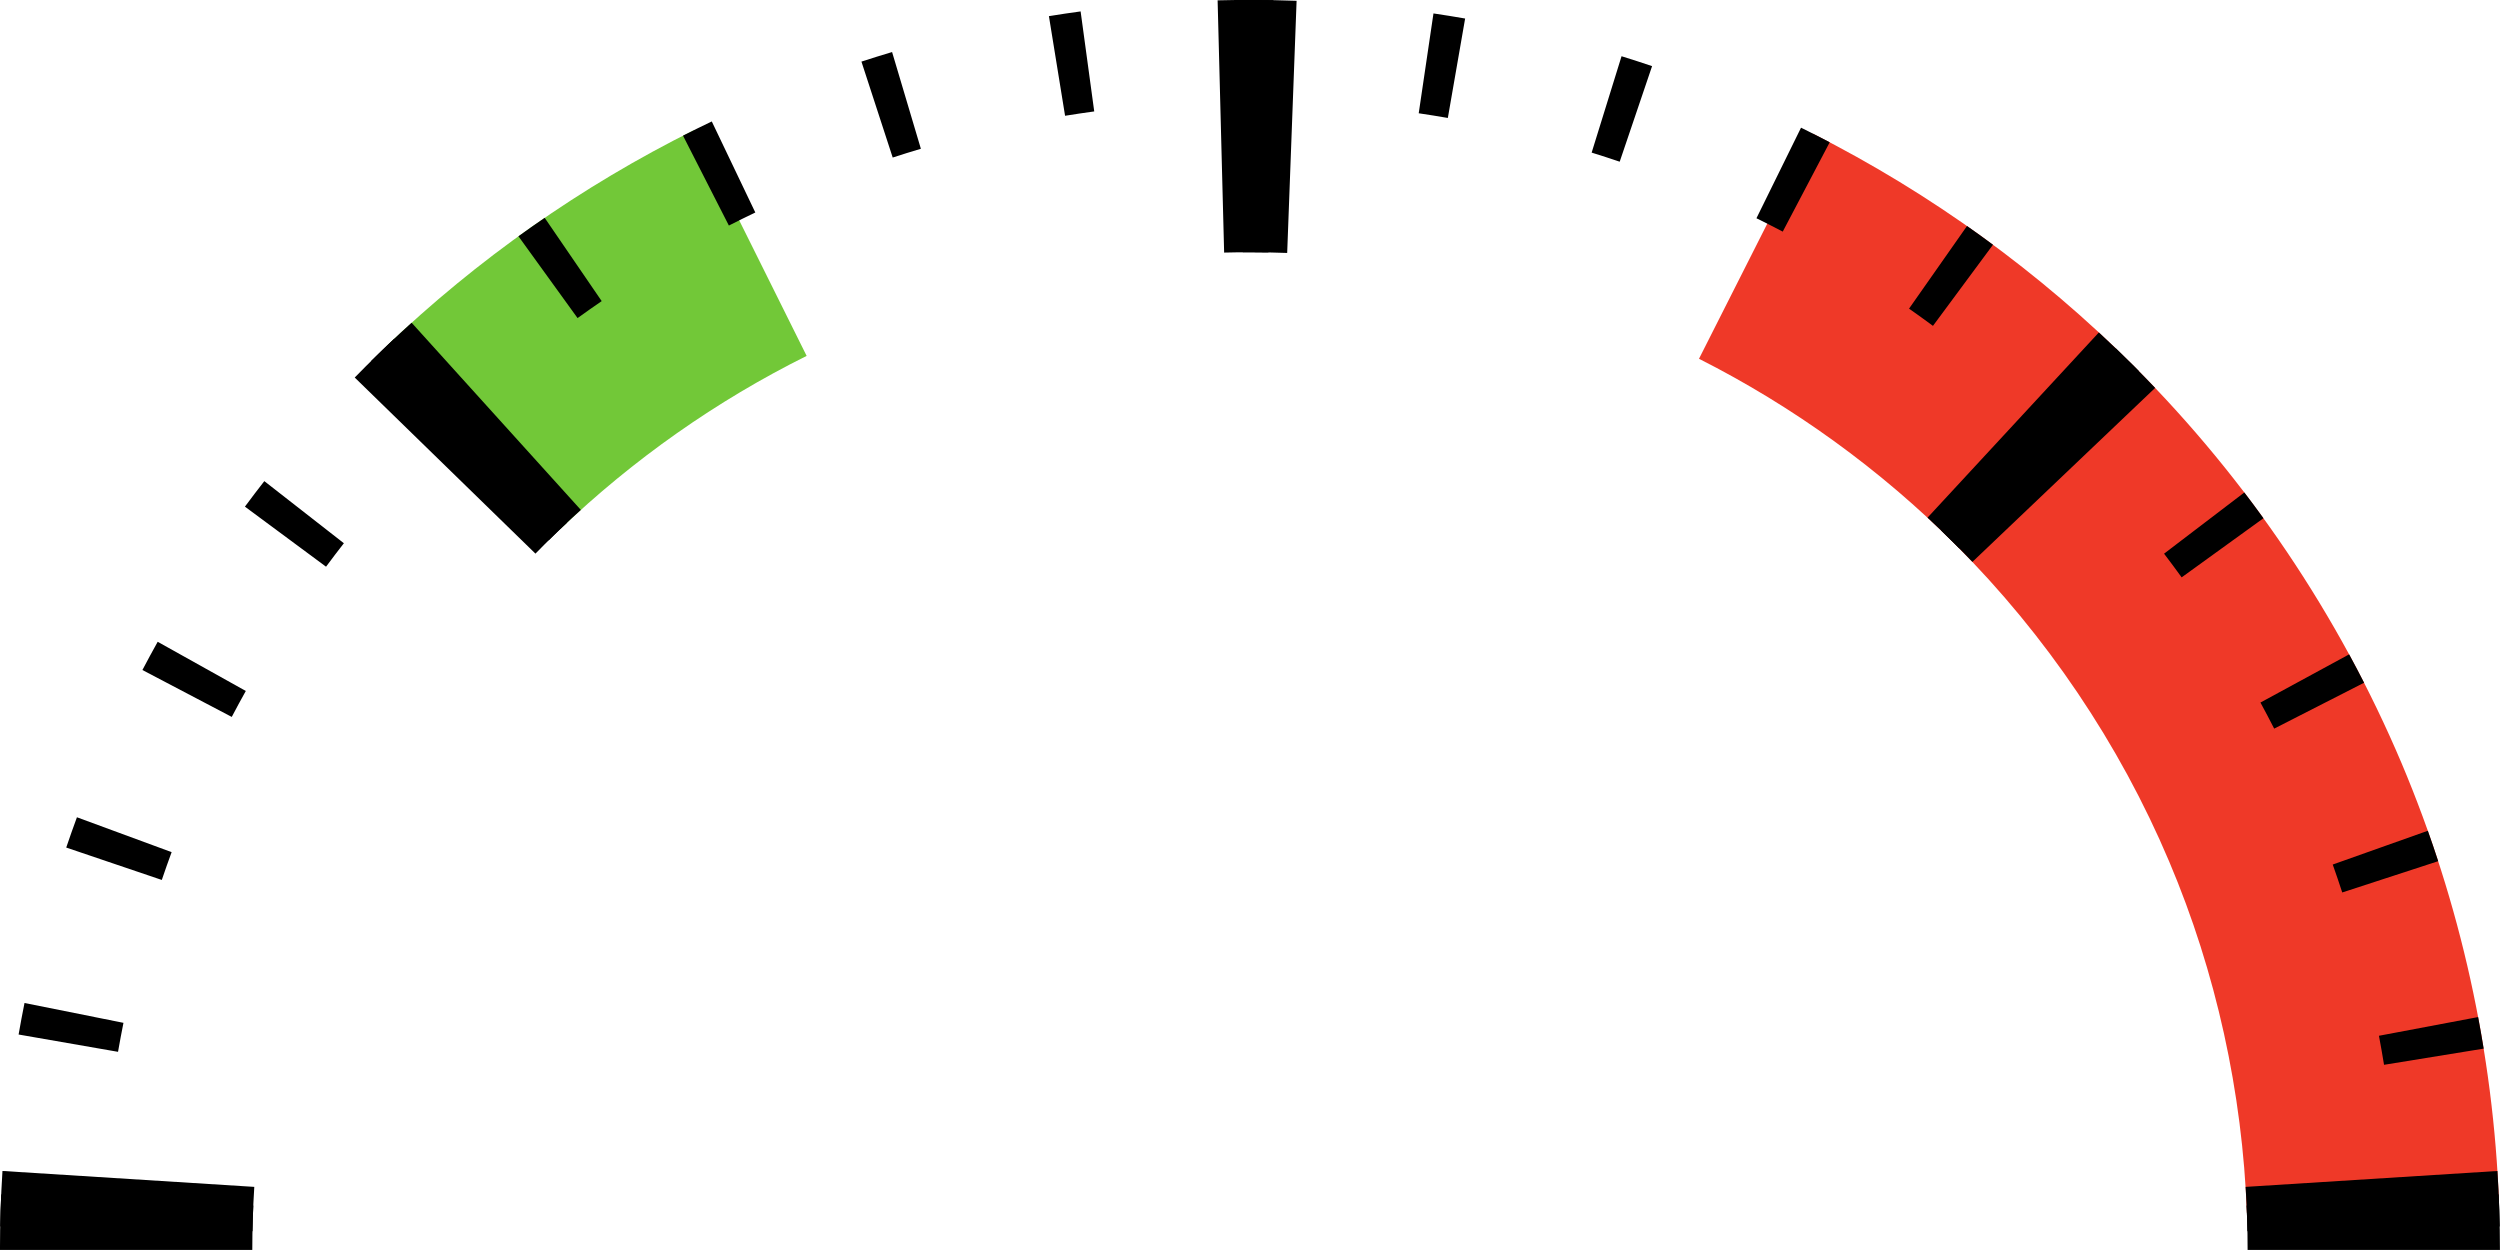 <!-- Created with Inkscape (http://www.inkscape.org/) -->
<svg xmlns:rdf="http://www.w3.org/1999/02/22-rdf-syntax-ns#" xmlns="http://www.w3.org/2000/svg" height="53.924mm" width="107.85mm" version="1.1" xmlns:cc="http://creativecommons.org/ns#" xmlns:dc="http://purl.org/dc/elements/1.1/" viewBox="0 0 382.142 191.071">
<g transform="translate(-275.26 -668.21)">
<g transform="translate(291.93 684.88)">
<path opacity="0.99" d="m260.43 3.753c18.112 9.157 34.717 21.181 49.069 35.532l0 0c17.379 17.38 31.346 38.064 40.94 60.728 9.013 21.34 14.039 44.226 14.892 67.306l-38.545 1.427c-0.683-18.434-4.702-36.786-11.872-53.707-7.614-18.022-18.831-34.623-32.69-48.48l-0-0c-11.44-11.445-24.75-21.088-39.19-28.388z" fill="#ef3827"/>
<path opacity="0.99" d="m42.328 36.309c13.934-13.325 29.856-24.516 47.125-33.107l17.177 34.531c-13.764 6.847-26.525 15.819-37.644 26.452z" fill="#71c837"/>
<path style="color-rendering:auto;text-decoration-color:#000000;color:#000000;isolation:auto;mix-blend-mode:normal;shape-rendering:auto;solid-color:#000000;block-progression:tb;text-decoration-line:none;text-decoration-style:solid;image-rendering:auto;white-space:normal;text-indent:0;text-transform:none" d="m-16.645 170.81 38.564 0.723c0.025-1.305 0.066-2.61 0.124-3.915l-38.533-1.711c-0.072 1.633-0.124 3.268-0.155 4.903zm2.815-29.344 15.199 2.646c0.258-1.481 0.535-2.958 0.83-4.432l-15.126-3.033c-0.322 1.603-0.623 3.209-0.903 4.819zm7.282-28.579 14.608 4.952c0.482-1.423 0.983-2.84 1.502-4.25l-14.475-5.331c-0.565 1.536-1.111 3.079-1.636 4.628zm11.643-27.14 13.658 7.171c0.699-1.331 1.415-2.653 2.147-3.966l-13.469-7.519c-0.797 1.428-1.576 2.866-2.336 4.314zm15.671-24.971 12.399 9.18c0.894-1.207 1.803-2.403 2.727-3.587l-12.162-9.493c-1.005 1.287-1.993 2.588-2.965 3.9zm19.309-22.279 27.113 27.432c0.928-0.917 1.868-1.823 2.82-2.716l-26.399-28.12c-1.192 1.119-2.37 2.254-3.534 3.404zm22.502-19.05 9.036 12.505c1.218-0.88 2.448-1.745 3.688-2.594l-8.713-12.731c-1.349 0.923-2.685 1.863-4.01 2.82zm25.154-15.38 7.011 13.741c1.338-0.683 2.685-1.348 4.041-1.996l-6.654-13.918c-1.476 0.706-2.942 1.43-4.398 2.173zm27.274-11.321 4.78 14.666c1.429-0.466 2.865-0.913 4.306-1.342l-4.4-14.785c-1.568 0.467-3.13 0.954-4.686 1.461zm28.658-6.948 2.47 15.229c1.483-0.24 2.969-0.462 4.457-0.665l-2.081-15.287c-1.618 0.22-3.233 0.461-4.846 0.723zm29.373-2.474 0.274 38.569c0.361-0.003 0.722-0.004 1.083-0.004 0.944 0 1.889 0.009 2.833 0.026l0.717-38.564c-1.183-0.022-2.366-0.033-3.55-0.033-0.452-0-0.905 0.002-1.357 0.005zm29.41 2.059-2.255 15.262c1.487 0.22 2.971 0.458 4.452 0.716l2.643-15.199c-1.61-0.28-3.224-0.54-4.84-0.779zm28.75 6.541-4.57 14.733c1.435 0.445 2.864 0.909 4.287 1.391l4.95-14.609c-1.549-0.525-3.105-1.03-4.667-1.514zm27.434 10.928-6.814 13.84c1.349 0.664 2.689 1.346 4.02 2.044l7.18-13.659c-1.448-0.76-2.907-1.502-4.375-2.225zm25.371 15.025-8.859 12.631c1.23 0.863 2.449 1.741 3.656 2.634l9.177-12.402c-1.31-0.971-2.63-1.925-3.97-2.863zm22.765 18.726-26.72 27.815c0.734 0.705 1.461 1.417 2.18 2.137 0.203 0.203 0.406 0.407 0.607 0.611l27.43-27.118c-0.253-0.256-0.507-0.511-0.762-0.766-0.902-0.902-1.814-1.795-2.733-2.679zm19.627 22.008-12.269 9.353c0.911 1.195 1.807 2.402 2.688 3.621l12.504-9.038c-0.957-1.324-1.931-2.637-2.922-3.936zm16.02 24.745-13.555 7.364c0.717 1.32 1.417 2.649 2.1 3.987l13.74-7.013c-0.743-1.456-1.505-2.902-2.285-4.339zm12.03 26.965-14.536 5.162c0.503 1.417 0.988 2.84 1.454 4.27l14.665-4.783c-0.507-1.556-1.035-3.106-1.583-4.649zm7.688 28.477-15.16 2.86c0.278 1.476 0.538 2.956 0.779 4.438l15.228-2.473c-0.262-1.612-0.544-3.221-0.847-4.825zm3.144 27.102-38.533 1.712c0.058 1.305 0.099 2.61 0.124 3.915l38.564-0.724c-0.031-1.635-0.082-3.269-0.155-4.903z" fill-rule="evenodd"/>
<path style="color-rendering:auto;text-decoration-color:#000000;color:#000000;isolation:auto;mix-blend-mode:normal;shape-rendering:auto;solid-color:#000000;block-progression:tb;text-decoration-line:none;text-decoration-style:solid;image-rendering:auto;white-space:normal;text-indent:0;text-transform:none" d="m-16.678 174.39h38.57c0-3.212 0.102-6.426 0.305-9.635l-38.494-2.431c-0.253 4.015-0.381 8.04-0.381 12.065zm54.228-133.35 27.624 26.917c0.458-0.47 0.92-0.938 1.384-1.402 1.806-1.806 3.659-3.568 5.555-5.282l-25.867-28.611c-2.375 2.147-4.696 4.354-6.961 6.619-0.582 0.582-1.161 1.169-1.736 1.758zm131.9-57.658 0.997 38.558c1.314-0.034 2.628-0.051 3.942-0.051 1.898 0 3.797 0.036 5.695 0.107l1.439-38.544c-2.376-0.089-4.755-0.133-7.134-0.133-1.647-0-3.293 0.021-4.939 0.064zm134.71 50.763-26.194 28.312c1.447 1.339 2.868 2.705 4.261 4.099 0.877 0.877 1.744 1.766 2.6 2.665l27.933-26.597c-1.073-1.127-2.159-2.24-3.26-3.341-1.747-1.747-3.528-3.46-5.341-5.137zm60.923 128.18-38.494 2.431c0.203 3.208 0.305 6.422 0.305 9.635h38.57c0-4.026-0.127-8.05-0.381-12.065z" fill-rule="evenodd"/>
</g>
</g>
</svg>
